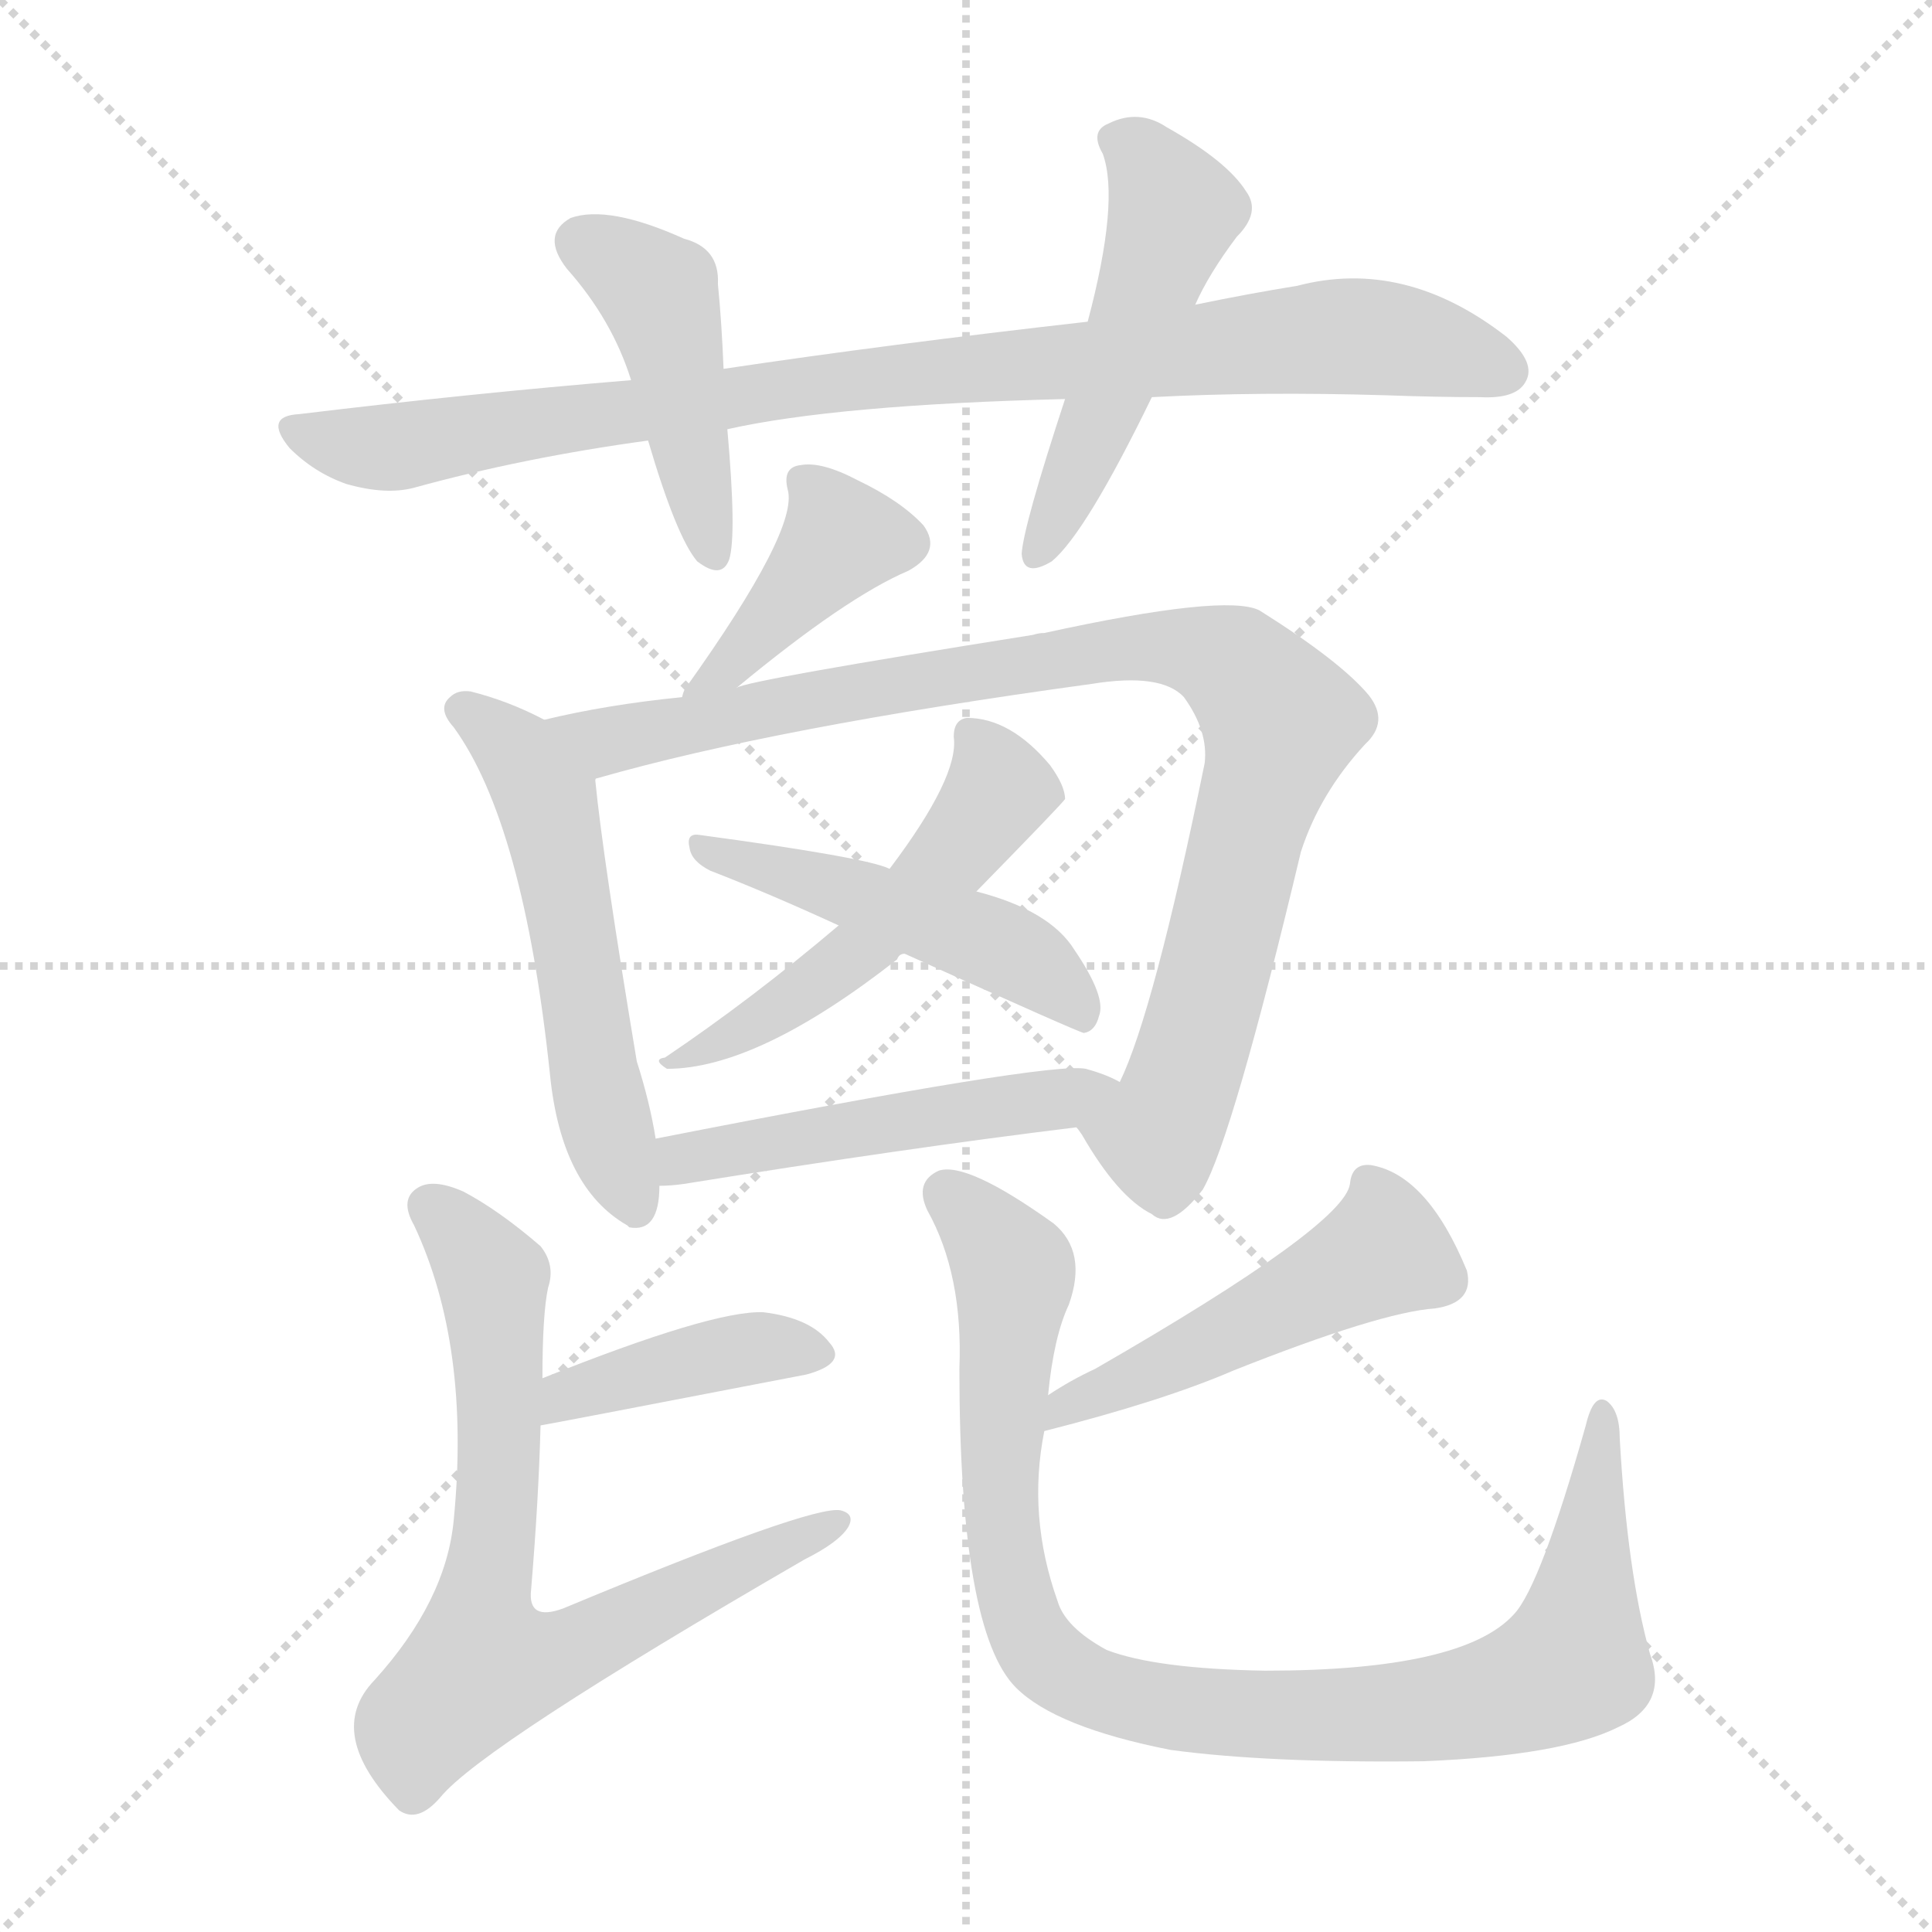 <svg version="1.1" viewBox="0 0 1024 1024" xmlns="http://www.w3.org/2000/svg">
  <g stroke="lightgray" stroke-dasharray="1,1" stroke-width="1" transform="scale(4, 4)">
    <line x1="0" y1="0" x2="256" y2="256"></line>
    <line x1="256" y1="0" x2="0" y2="256"></line>
    <line x1="128" y1="0" x2="128" y2="256"></line>
    <line x1="0" y1="128" x2="256" y2="128"></line>
  </g>
<g transform="scale(1, -1) translate(0, -900)">
   <style type="text/css">
    @keyframes keyframes0 {
      from {
       stroke: blue;
       stroke-dashoffset: 904;
       stroke-width: 128;
       }
       75% {
       animation-timing-function: step-end;
       stroke: blue;
       stroke-dashoffset: 0;
       stroke-width: 128;
       }
       to {
       stroke: black;
       stroke-width: 1024;
       }
       }
       #make-me-a-hanzi-animation-0 {
         animation: keyframes0 0.986s both;
         animation-delay: 0s;
         animation-timing-function: linear;
       }
    @keyframes keyframes1 {
      from {
       stroke: blue;
       stroke-dashoffset: 444;
       stroke-width: 128;
       }
       59% {
       animation-timing-function: step-end;
       stroke: blue;
       stroke-dashoffset: 0;
       stroke-width: 128;
       }
       to {
       stroke: black;
       stroke-width: 1024;
       }
       }
       #make-me-a-hanzi-animation-1 {
         animation: keyframes1 0.611s both;
         animation-delay: 0.986s;
         animation-timing-function: linear;
       }
    @keyframes keyframes2 {
      from {
       stroke: blue;
       stroke-dashoffset: 502;
       stroke-width: 128;
       }
       62% {
       animation-timing-function: step-end;
       stroke: blue;
       stroke-dashoffset: 0;
       stroke-width: 128;
       }
       to {
       stroke: black;
       stroke-width: 1024;
       }
       }
       #make-me-a-hanzi-animation-2 {
         animation: keyframes2 0.659s both;
         animation-delay: 1.597s;
         animation-timing-function: linear;
       }
    @keyframes keyframes3 {
      from {
       stroke: blue;
       stroke-dashoffset: 393;
       stroke-width: 128;
       }
       56% {
       animation-timing-function: step-end;
       stroke: blue;
       stroke-dashoffset: 0;
       stroke-width: 128;
       }
       to {
       stroke: black;
       stroke-width: 1024;
       }
       }
       #make-me-a-hanzi-animation-3 {
         animation: keyframes3 0.57s both;
         animation-delay: 2.256s;
         animation-timing-function: linear;
       }
    @keyframes keyframes4 {
      from {
       stroke: blue;
       stroke-dashoffset: 548;
       stroke-width: 128;
       }
       64% {
       animation-timing-function: step-end;
       stroke: blue;
       stroke-dashoffset: 0;
       stroke-width: 128;
       }
       to {
       stroke: black;
       stroke-width: 1024;
       }
       }
       #make-me-a-hanzi-animation-4 {
         animation: keyframes4 0.696s both;
         animation-delay: 2.825s;
         animation-timing-function: linear;
       }
    @keyframes keyframes5 {
      from {
       stroke: blue;
       stroke-dashoffset: 924;
       stroke-width: 128;
       }
       75% {
       animation-timing-function: step-end;
       stroke: blue;
       stroke-dashoffset: 0;
       stroke-width: 128;
       }
       to {
       stroke: black;
       stroke-width: 1024;
       }
       }
       #make-me-a-hanzi-animation-5 {
         animation: keyframes5 1.002s both;
         animation-delay: 3.521s;
         animation-timing-function: linear;
       }
    @keyframes keyframes6 {
      from {
       stroke: blue;
       stroke-dashoffset: 514;
       stroke-width: 128;
       }
       63% {
       animation-timing-function: step-end;
       stroke: blue;
       stroke-dashoffset: 0;
       stroke-width: 128;
       }
       to {
       stroke: black;
       stroke-width: 1024;
       }
       }
       #make-me-a-hanzi-animation-6 {
         animation: keyframes6 0.668s both;
         animation-delay: 4.523s;
         animation-timing-function: linear;
       }
    @keyframes keyframes7 {
      from {
       stroke: blue;
       stroke-dashoffset: 481;
       stroke-width: 128;
       }
       61% {
       animation-timing-function: step-end;
       stroke: blue;
       stroke-dashoffset: 0;
       stroke-width: 128;
       }
       to {
       stroke: black;
       stroke-width: 1024;
       }
       }
       #make-me-a-hanzi-animation-7 {
         animation: keyframes7 0.641s both;
         animation-delay: 5.192s;
         animation-timing-function: linear;
       }
    @keyframes keyframes8 {
      from {
       stroke: blue;
       stroke-dashoffset: 496;
       stroke-width: 128;
       }
       62% {
       animation-timing-function: step-end;
       stroke: blue;
       stroke-dashoffset: 0;
       stroke-width: 128;
       }
       to {
       stroke: black;
       stroke-width: 1024;
       }
       }
       #make-me-a-hanzi-animation-8 {
         animation: keyframes8 0.654s both;
         animation-delay: 5.833s;
         animation-timing-function: linear;
       }
    @keyframes keyframes9 {
      from {
       stroke: blue;
       stroke-dashoffset: 404;
       stroke-width: 128;
       }
       57% {
       animation-timing-function: step-end;
       stroke: blue;
       stroke-dashoffset: 0;
       stroke-width: 128;
       }
       to {
       stroke: black;
       stroke-width: 1024;
       }
       }
       #make-me-a-hanzi-animation-9 {
         animation: keyframes9 0.579s both;
         animation-delay: 6.487s;
         animation-timing-function: linear;
       }
    @keyframes keyframes10 {
      from {
       stroke: blue;
       stroke-dashoffset: 716;
       stroke-width: 128;
       }
       70% {
       animation-timing-function: step-end;
       stroke: blue;
       stroke-dashoffset: 0;
       stroke-width: 128;
       }
       to {
       stroke: black;
       stroke-width: 1024;
       }
       }
       #make-me-a-hanzi-animation-10 {
         animation: keyframes10 0.833s both;
         animation-delay: 7.065s;
         animation-timing-function: linear;
       }
    @keyframes keyframes11 {
      from {
       stroke: blue;
       stroke-dashoffset: 484;
       stroke-width: 128;
       }
       61% {
       animation-timing-function: step-end;
       stroke: blue;
       stroke-dashoffset: 0;
       stroke-width: 128;
       }
       to {
       stroke: black;
       stroke-width: 1024;
       }
       }
       #make-me-a-hanzi-animation-11 {
         animation: keyframes11 0.644s both;
         animation-delay: 7.898s;
         animation-timing-function: linear;
       }
    @keyframes keyframes12 {
      from {
       stroke: blue;
       stroke-dashoffset: 942;
       stroke-width: 128;
       }
       75% {
       animation-timing-function: step-end;
       stroke: blue;
       stroke-dashoffset: 0;
       stroke-width: 128;
       }
       to {
       stroke: black;
       stroke-width: 1024;
       }
       }
       #make-me-a-hanzi-animation-12 {
         animation: keyframes12 1.017s both;
         animation-delay: 8.542s;
         animation-timing-function: linear;
       }
</style>
<path d="M 610.5 689.5 Q 667.5 692.5 734.5 690.5 Q 761.5 689.5 784.5 689.5 Q 803.5 688.5 808.5 697.5 Q 814.5 707.5 798.5 721.5 Q 744.5 763.5 687.5 748.5 Q 662.5 744.5 633.5 738.5 L 576.5 729.5 Q 470.5 717.5 383.5 704.5 L 334.5 698.5 Q 249.5 691.5 158.5 680.5 Q 139.5 679.5 153.5 662.5 Q 166.5 649.5 183.5 643.5 Q 204.5 637.5 219.5 641.5 Q 277.5 657.5 343.5 666.5 L 385.5 672.5 Q 443.5 685.5 564.5 688.5 L 610.5 689.5 Z" fill="lightgray"></path> 
<path d="M 383.5 704.5 Q 382.5 729.5 380.5 749.5 Q 381.5 768.5 362.5 773.5 Q 322.5 791.5 302.5 784.5 Q 286.5 775.5 300.5 757.5 Q 324.5 730.5 334.5 698.5 L 343.5 666.5 Q 358.5 615.5 369.5 602.5 Q 382.5 592.5 386.5 603.5 Q 390.5 616.5 385.5 672.5 L 383.5 704.5 Z" fill="lightgray"></path> 
<path d="M 564.5 688.5 Q 542.5 621.5 541.5 606.5 Q 542.5 593.5 557.5 602.5 Q 575.5 617.5 610.5 689.5 L 633.5 738.5 Q 640.5 754.5 655.5 774.5 Q 668.5 787.5 660.5 798.5 Q 650.5 814.5 618.5 832.5 Q 603.5 842.5 587.5 834.5 Q 577.5 830.5 584.5 818.5 Q 593.5 793.5 576.5 729.5 L 564.5 688.5 Z" fill="lightgray"></path> 
<path d="M 390.5 535.5 Q 448.5 583.5 481.5 597.5 Q 499.5 607.5 489.5 621.5 Q 477.5 634.5 454.5 645.5 Q 435.5 655.5 424.5 653.5 Q 414.5 652.5 417.5 640.5 Q 423.5 619.5 363.5 535.5 Q 362.5 534.5 361.5 530.5 C 349.5 502.5 367.5 516.5 390.5 535.5 Z" fill="lightgray"></path> 
<path d="M 288.5 518.5 Q 269.5 528.5 249.5 533.5 Q 242.5 534.5 238.5 530.5 Q 231.5 524.5 240.5 514.5 Q 277.5 463.5 291.5 330.5 Q 297.5 270.5 332.5 250.5 L 333.5 249.5 Q 349.5 246.5 349.5 271.5 L 347.5 296.5 Q 344.5 315.5 337.5 337.5 Q 319.5 445.5 315.5 486.5 C 313.5 506.5 313.5 506.5 288.5 518.5 Z" fill="lightgray"></path> 
<path d="M 570.5 302.5 Q 571.5 301.5 573.5 298.5 Q 592.5 265.5 610.5 256.5 Q 620.5 247.5 637.5 269.5 Q 653.5 297.5 689.5 448.5 Q 699.5 479.5 723.5 505.5 Q 736.5 517.5 725.5 531.5 Q 710.5 549.5 667.5 576.5 Q 649.5 585.5 553.5 564.5 Q 550.5 564.5 547.5 563.5 Q 396.5 539.5 390.5 535.5 L 361.5 530.5 Q 321.5 526.5 288.5 518.5 C 259.5 512.5 286.5 477.5 315.5 486.5 Q 315.5 487.5 316.5 487.5 Q 410.5 514.5 578.5 537.5 Q 615.5 543.5 627.5 530.5 Q 640.5 512.5 638.5 495.5 Q 611.5 363.5 593.5 326.5 C 582.5 298.5 562.5 315.5 570.5 302.5 Z" fill="lightgray"></path> 
<path d="M 517.5 427.5 Q 562.5 473.5 564.5 476.5 Q 564.5 483.5 556.5 494.5 Q 535.5 519.5 512.5 519.5 Q 505.5 518.5 505.5 509.5 Q 508.5 488.5 471.5 439.5 L 444.5 409.5 Q 398.5 370.5 352.5 339.5 Q 345.5 338.5 353.5 333.5 Q 401.5 333.5 475.5 391.5 Q 476.5 394.5 479.5 394.5 C 501.5 411.5 501.5 411.5 517.5 427.5 Z" fill="lightgray"></path> 
<path d="M 479.5 394.5 Q 572.5 352.5 574.5 352.5 Q 580.5 353.5 582.5 361.5 Q 586.5 371.5 569.5 396.5 Q 556.5 417.5 517.5 427.5 L 471.5 439.5 Q 459.5 445.5 370.5 457.5 Q 363.5 458.5 365.5 450.5 Q 366.5 443.5 376.5 438.5 Q 407.5 426.5 444.5 409.5 L 479.5 394.5 Z" fill="lightgray"></path> 
<path d="M 349.5 271.5 Q 355.5 271.5 362.5 272.5 Q 480.5 291.5 570.5 302.5 C 600.5 306.5 620.5 313.5 593.5 326.5 Q 586.5 330.5 575.5 333.5 Q 556.5 337.5 347.5 296.5 C 318.5 290.5 319.5 270.5 349.5 271.5 Z" fill="lightgray"></path> 
<path d="M 286.5 144.5 Q 287.5 144.5 427.5 171.5 Q 449.5 177.5 439.5 188.5 Q 429.5 201.5 404.5 204.5 Q 377.5 205.5 287.5 169.5 C 259.5 158.5 256.5 139.5 286.5 144.5 Z" fill="lightgray"></path> 
<path d="M 287.5 169.5 Q 287.5 203.5 290.5 217.5 Q 294.5 229.5 286.5 239.5 Q 264.5 258.5 245.5 268.5 Q 229.5 275.5 221.5 270.5 Q 211.5 264.5 219.5 250.5 Q 249.5 186.5 240.5 94.5 Q 236.5 51.5 198.5 9.5 Q 171.5 -18.5 211.5 -59.5 Q 221.5 -66.5 233.5 -52.5 Q 255.5 -25.5 426.5 73.5 Q 444.5 82.5 449.5 90.5 Q 453.5 97.5 445.5 99.5 Q 430.5 102.5 298.5 47.5 Q 279.5 40.5 281.5 57.5 Q 285.5 105.5 286.5 144.5 L 287.5 169.5 Z" fill="lightgray"></path> 
<path d="M 553.5 141.5 Q 616.5 157.5 653.5 173.5 Q 731.5 204.5 760.5 206.5 Q 781.5 209.5 777.5 226.5 Q 756.5 277.5 726.5 282.5 Q 716.5 283.5 715.5 272.5 Q 712.5 250.5 580.5 174.5 Q 567.5 168.5 555.5 160.5 C 530.5 144.5 524.5 134.5 553.5 141.5 Z" fill="lightgray"></path> 
<path d="M 555.5 160.5 Q 558.5 191.5 566.5 208.5 Q 576.5 236.5 558.5 251.5 Q 512.5 284.5 497.5 279.5 Q 484.5 273.5 491.5 258.5 Q 510.5 224.5 508.5 174.5 Q 508.5 35.5 538.5 5.5 Q 559.5 -15.5 620.5 -27.5 Q 672.5 -34.5 754.5 -33.5 Q 827.5 -30.5 857.5 -15.5 Q 884.5 -3.5 874.5 23.5 Q 862.5 66.5 858.5 137.5 Q 858.5 152.5 851.5 157.5 Q 844.5 161.5 840.5 144.5 Q 816.5 59.5 802.5 44.5 Q 775.5 14.5 670.5 14.5 Q 612.5 15.5 586.5 25.5 Q 564.5 37.5 560.5 51.5 Q 544.5 96.5 553.5 141.5 L 555.5 160.5 Z" fill="lightgray"></path> 
      <clipPath id="make-me-a-hanzi-clip-0">
      <path d="M 610.5 689.5 Q 667.5 692.5 734.5 690.5 Q 761.5 689.5 784.5 689.5 Q 803.5 688.5 808.5 697.5 Q 814.5 707.5 798.5 721.5 Q 744.5 763.5 687.5 748.5 Q 662.5 744.5 633.5 738.5 L 576.5 729.5 Q 470.5 717.5 383.5 704.5 L 334.5 698.5 Q 249.5 691.5 158.5 680.5 Q 139.5 679.5 153.5 662.5 Q 166.5 649.5 183.5 643.5 Q 204.5 637.5 219.5 641.5 Q 277.5 657.5 343.5 666.5 L 385.5 672.5 Q 443.5 685.5 564.5 688.5 L 610.5 689.5 Z" fill="lightgray"></path>
      </clipPath>
      <path clip-path="url(#make-me-a-hanzi-clip-0)" d="M 156.5 671.5 L 204.5 662.5 L 448.5 698.5 L 700.5 721.5 L 753.5 717.5 L 797.5 703.5 " fill="none" id="make-me-a-hanzi-animation-0" stroke-dasharray="776 1552" stroke-linecap="round"></path>

      <clipPath id="make-me-a-hanzi-clip-1">
      <path d="M 383.5 704.5 Q 382.5 729.5 380.5 749.5 Q 381.5 768.5 362.5 773.5 Q 322.5 791.5 302.5 784.5 Q 286.5 775.5 300.5 757.5 Q 324.5 730.5 334.5 698.5 L 343.5 666.5 Q 358.5 615.5 369.5 602.5 Q 382.5 592.5 386.5 603.5 Q 390.5 616.5 385.5 672.5 L 383.5 704.5 Z" fill="lightgray"></path>
      </clipPath>
      <path clip-path="url(#make-me-a-hanzi-clip-1)" d="M 309.5 770.5 L 348.5 744.5 L 377.5 606.5 " fill="none" id="make-me-a-hanzi-animation-1" stroke-dasharray="316 632" stroke-linecap="round"></path>

      <clipPath id="make-me-a-hanzi-clip-2">
      <path d="M 564.5 688.5 Q 542.5 621.5 541.5 606.5 Q 542.5 593.5 557.5 602.5 Q 575.5 617.5 610.5 689.5 L 633.5 738.5 Q 640.5 754.5 655.5 774.5 Q 668.5 787.5 660.5 798.5 Q 650.5 814.5 618.5 832.5 Q 603.5 842.5 587.5 834.5 Q 577.5 830.5 584.5 818.5 Q 593.5 793.5 576.5 729.5 L 564.5 688.5 Z" fill="lightgray"></path>
      </clipPath>
      <path clip-path="url(#make-me-a-hanzi-clip-2)" d="M 590.5 825.5 L 604.5 818.5 L 622.5 787.5 L 587.5 688.5 L 550.5 606.5 " fill="none" id="make-me-a-hanzi-animation-2" stroke-dasharray="374 748" stroke-linecap="round"></path>

      <clipPath id="make-me-a-hanzi-clip-3">
      <path d="M 390.5 535.5 Q 448.5 583.5 481.5 597.5 Q 499.5 607.5 489.5 621.5 Q 477.5 634.5 454.5 645.5 Q 435.5 655.5 424.5 653.5 Q 414.5 652.5 417.5 640.5 Q 423.5 619.5 363.5 535.5 Q 362.5 534.5 361.5 530.5 C 349.5 502.5 367.5 516.5 390.5 535.5 Z" fill="lightgray"></path>
      </clipPath>
      <path clip-path="url(#make-me-a-hanzi-clip-3)" d="M 478.5 612.5 L 446.5 614.5 L 391.5 550.5 L 371.5 544.5 " fill="none" id="make-me-a-hanzi-animation-3" stroke-dasharray="265 530" stroke-linecap="round"></path>

      <clipPath id="make-me-a-hanzi-clip-4">
      <path d="M 288.5 518.5 Q 269.5 528.5 249.5 533.5 Q 242.5 534.5 238.5 530.5 Q 231.5 524.5 240.5 514.5 Q 277.5 463.5 291.5 330.5 Q 297.5 270.5 332.5 250.5 L 333.5 249.5 Q 349.5 246.5 349.5 271.5 L 347.5 296.5 Q 344.5 315.5 337.5 337.5 Q 319.5 445.5 315.5 486.5 C 313.5 506.5 313.5 506.5 288.5 518.5 Z" fill="lightgray"></path>
      </clipPath>
      <path clip-path="url(#make-me-a-hanzi-clip-4)" d="M 245.5 523.5 L 273.5 502.5 L 291.5 469.5 L 319.5 309.5 L 338.5 255.5 " fill="none" id="make-me-a-hanzi-animation-4" stroke-dasharray="420 840" stroke-linecap="round"></path>

      <clipPath id="make-me-a-hanzi-clip-5">
      <path d="M 570.5 302.5 Q 571.5 301.5 573.5 298.5 Q 592.5 265.5 610.5 256.5 Q 620.5 247.5 637.5 269.5 Q 653.5 297.5 689.5 448.5 Q 699.5 479.5 723.5 505.5 Q 736.5 517.5 725.5 531.5 Q 710.5 549.5 667.5 576.5 Q 649.5 585.5 553.5 564.5 Q 550.5 564.5 547.5 563.5 Q 396.5 539.5 390.5 535.5 L 361.5 530.5 Q 321.5 526.5 288.5 518.5 C 259.5 512.5 286.5 477.5 315.5 486.5 Q 315.5 487.5 316.5 487.5 Q 410.5 514.5 578.5 537.5 Q 615.5 543.5 627.5 530.5 Q 640.5 512.5 638.5 495.5 Q 611.5 363.5 593.5 326.5 C 582.5 298.5 562.5 315.5 570.5 302.5 Z" fill="lightgray"></path>
      </clipPath>
      <path clip-path="url(#make-me-a-hanzi-clip-5)" d="M 296.5 515.5 L 329.5 508.5 L 589.5 556.5 L 624.5 556.5 L 655.5 546.5 L 678.5 512.5 L 632.5 344.5 L 613.5 298.5 L 576.5 304.5 " fill="none" id="make-me-a-hanzi-animation-5" stroke-dasharray="796 1592" stroke-linecap="round"></path>

      <clipPath id="make-me-a-hanzi-clip-6">
      <path d="M 517.5 427.5 Q 562.5 473.5 564.5 476.5 Q 564.5 483.5 556.5 494.5 Q 535.5 519.5 512.5 519.5 Q 505.5 518.5 505.5 509.5 Q 508.5 488.5 471.5 439.5 L 444.5 409.5 Q 398.5 370.5 352.5 339.5 Q 345.5 338.5 353.5 333.5 Q 401.5 333.5 475.5 391.5 Q 476.5 394.5 479.5 394.5 C 501.5 411.5 501.5 411.5 517.5 427.5 Z" fill="lightgray"></path>
      </clipPath>
      <path clip-path="url(#make-me-a-hanzi-clip-6)" d="M 516.5 509.5 L 529.5 481.5 L 490.5 430.5 L 429.5 375.5 L 358.5 337.5 " fill="none" id="make-me-a-hanzi-animation-6" stroke-dasharray="386 772" stroke-linecap="round"></path>

      <clipPath id="make-me-a-hanzi-clip-7">
      <path d="M 479.5 394.5 Q 572.5 352.5 574.5 352.5 Q 580.5 353.5 582.5 361.5 Q 586.5 371.5 569.5 396.5 Q 556.5 417.5 517.5 427.5 L 471.5 439.5 Q 459.5 445.5 370.5 457.5 Q 363.5 458.5 365.5 450.5 Q 366.5 443.5 376.5 438.5 Q 407.5 426.5 444.5 409.5 L 479.5 394.5 Z" fill="lightgray"></path>
      </clipPath>
      <path clip-path="url(#make-me-a-hanzi-clip-7)" d="M 373.5 450.5 L 532.5 397.5 L 575.5 359.5 " fill="none" id="make-me-a-hanzi-animation-7" stroke-dasharray="353 706" stroke-linecap="round"></path>

      <clipPath id="make-me-a-hanzi-clip-8">
      <path d="M 349.5 271.5 Q 355.5 271.5 362.5 272.5 Q 480.5 291.5 570.5 302.5 C 600.5 306.5 620.5 313.5 593.5 326.5 Q 586.5 330.5 575.5 333.5 Q 556.5 337.5 347.5 296.5 C 318.5 290.5 319.5 270.5 349.5 271.5 Z" fill="lightgray"></path>
      </clipPath>
      <path clip-path="url(#make-me-a-hanzi-clip-8)" d="M 355.5 278.5 L 364.5 288.5 L 389.5 293.5 L 562.5 316.5 L 587.5 324.5 " fill="none" id="make-me-a-hanzi-animation-8" stroke-dasharray="368 736" stroke-linecap="round"></path>

      <clipPath id="make-me-a-hanzi-clip-9">
      <path d="M 286.5 144.5 Q 287.5 144.5 427.5 171.5 Q 449.5 177.5 439.5 188.5 Q 429.5 201.5 404.5 204.5 Q 377.5 205.5 287.5 169.5 C 259.5 158.5 256.5 139.5 286.5 144.5 Z" fill="lightgray"></path>
      </clipPath>
      <path clip-path="url(#make-me-a-hanzi-clip-9)" d="M 290.5 151.5 L 301.5 162.5 L 373.5 180.5 L 401.5 185.5 L 431.5 181.5 " fill="none" id="make-me-a-hanzi-animation-9" stroke-dasharray="276 552" stroke-linecap="round"></path>

      <clipPath id="make-me-a-hanzi-clip-10">
      <path d="M 287.5 169.5 Q 287.5 203.5 290.5 217.5 Q 294.5 229.5 286.5 239.5 Q 264.5 258.5 245.5 268.5 Q 229.5 275.5 221.5 270.5 Q 211.5 264.5 219.5 250.5 Q 249.5 186.5 240.5 94.5 Q 236.5 51.5 198.5 9.5 Q 171.5 -18.5 211.5 -59.5 Q 221.5 -66.5 233.5 -52.5 Q 255.5 -25.5 426.5 73.5 Q 444.5 82.5 449.5 90.5 Q 453.5 97.5 445.5 99.5 Q 430.5 102.5 298.5 47.5 Q 279.5 40.5 281.5 57.5 Q 285.5 105.5 286.5 144.5 L 287.5 169.5 Z" fill="lightgray"></path>
      </clipPath>
      <path clip-path="url(#make-me-a-hanzi-clip-10)" d="M 228.5 259.5 L 261.5 222.5 L 264.5 111.5 L 255.5 17.5 L 276.5 17.5 L 310.5 28.5 L 443.5 93.5 " fill="none" id="make-me-a-hanzi-animation-10" stroke-dasharray="588 1176" stroke-linecap="round"></path>

      <clipPath id="make-me-a-hanzi-clip-11">
      <path d="M 553.5 141.5 Q 616.5 157.5 653.5 173.5 Q 731.5 204.5 760.5 206.5 Q 781.5 209.5 777.5 226.5 Q 756.5 277.5 726.5 282.5 Q 716.5 283.5 715.5 272.5 Q 712.5 250.5 580.5 174.5 Q 567.5 168.5 555.5 160.5 C 530.5 144.5 524.5 134.5 553.5 141.5 Z" fill="lightgray"></path>
      </clipPath>
      <path clip-path="url(#make-me-a-hanzi-clip-11)" d="M 728.5 269.5 L 733.5 247.5 L 725.5 231.5 L 564.5 154.5 L 561.5 145.5 " fill="none" id="make-me-a-hanzi-animation-11" stroke-dasharray="356 712" stroke-linecap="round"></path>

      <clipPath id="make-me-a-hanzi-clip-12">
      <path d="M 555.5 160.5 Q 558.5 191.5 566.5 208.5 Q 576.5 236.5 558.5 251.5 Q 512.5 284.5 497.5 279.5 Q 484.5 273.5 491.5 258.5 Q 510.5 224.5 508.5 174.5 Q 508.5 35.5 538.5 5.5 Q 559.5 -15.5 620.5 -27.5 Q 672.5 -34.5 754.5 -33.5 Q 827.5 -30.5 857.5 -15.5 Q 884.5 -3.5 874.5 23.5 Q 862.5 66.5 858.5 137.5 Q 858.5 152.5 851.5 157.5 Q 844.5 161.5 840.5 144.5 Q 816.5 59.5 802.5 44.5 Q 775.5 14.5 670.5 14.5 Q 612.5 15.5 586.5 25.5 Q 564.5 37.5 560.5 51.5 Q 544.5 96.5 553.5 141.5 L 555.5 160.5 Z" fill="lightgray"></path>
      </clipPath>
      <path clip-path="url(#make-me-a-hanzi-clip-12)" d="M 501.5 267.5 L 537.5 223.5 L 529.5 118.5 L 541.5 41.5 L 556.5 19.5 L 584.5 3.5 L 629.5 -6.5 L 711.5 -9.5 L 781.5 -2.5 L 830.5 16.5 L 839.5 47.5 L 849.5 150.5 " fill="none" id="make-me-a-hanzi-animation-12" stroke-dasharray="814 1628" stroke-linecap="round"></path>

</g>
</svg>
